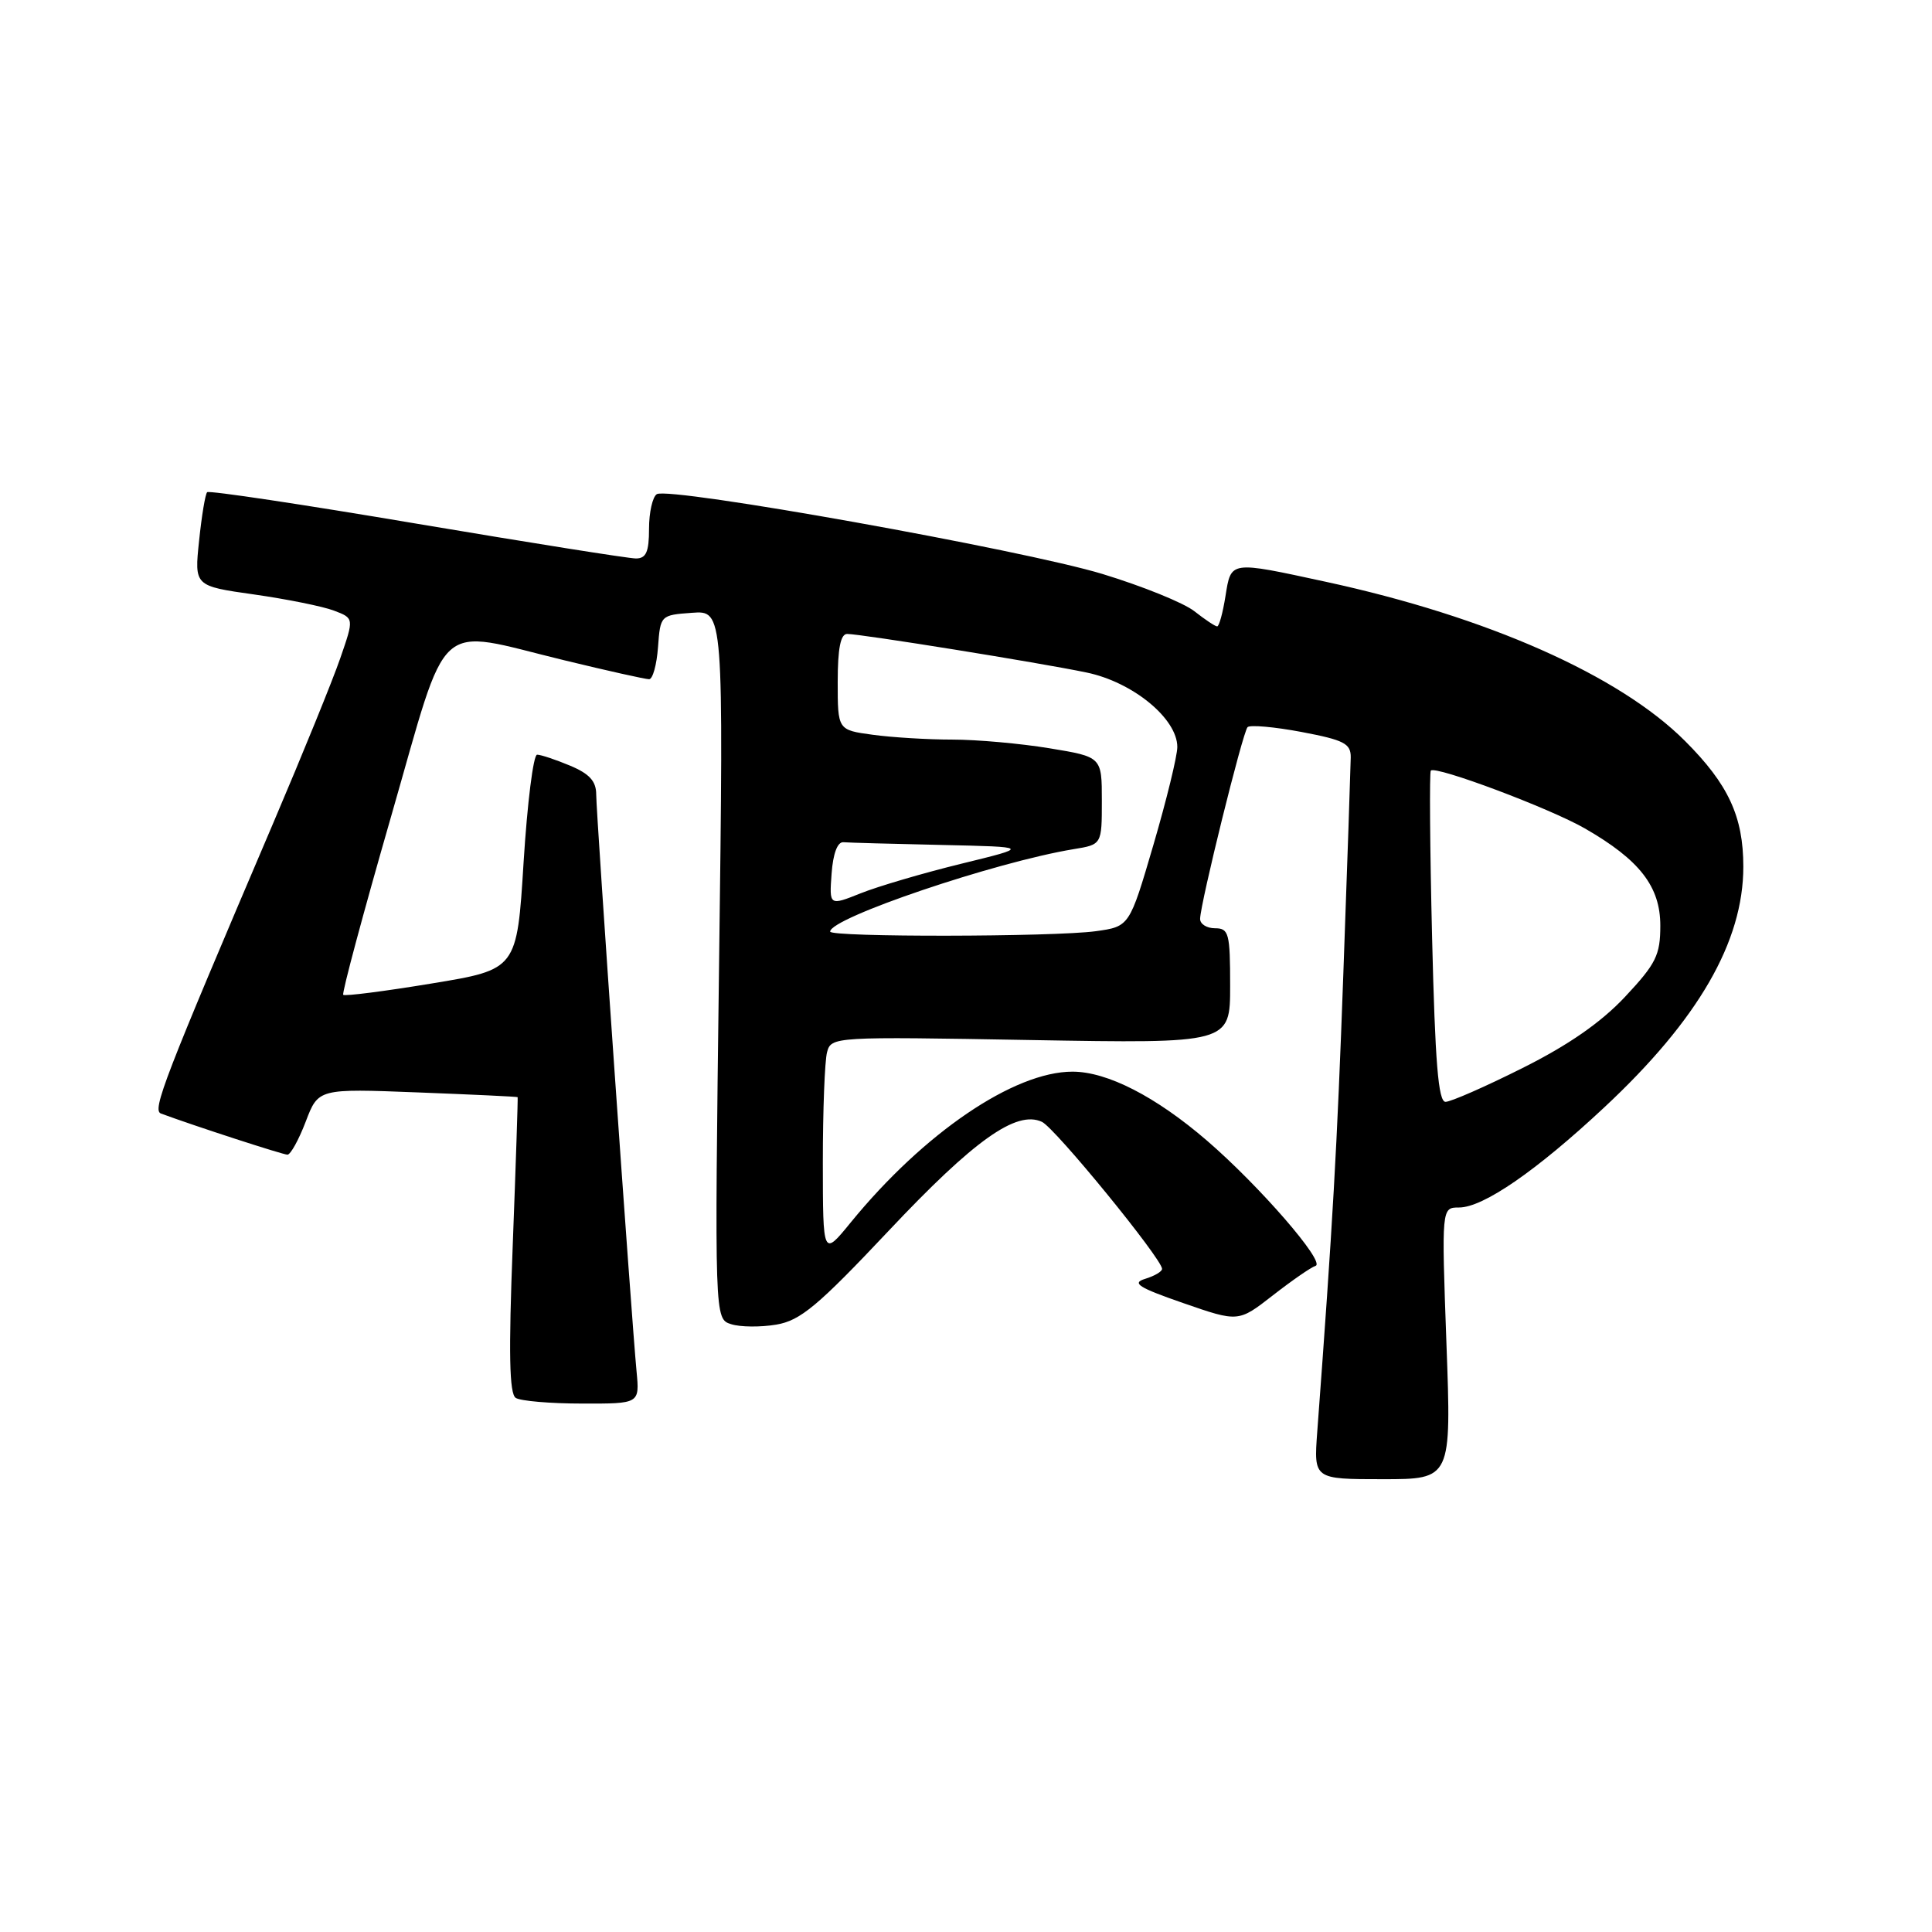 <?xml version="1.0" encoding="UTF-8" standalone="no"?>
<!DOCTYPE svg PUBLIC "-//W3C//DTD SVG 1.1//EN" "http://www.w3.org/Graphics/SVG/1.1/DTD/svg11.dtd" >
<svg xmlns="http://www.w3.org/2000/svg" xmlns:xlink="http://www.w3.org/1999/xlink" version="1.1" viewBox="0 0 256 256">
 <g >
 <path fill="currentColor"
d=" M 191.66 178.00 C 191.01 160.00 191.01 160.00 193.33 160.00 C 196.53 160.00 203.57 155.15 212.58 146.73 C 225.04 135.10 231.00 124.78 231.00 114.84 C 231.00 108.20 229.02 103.92 223.27 98.18 C 214.58 89.48 197.07 81.72 175.68 77.09 C 162.88 74.32 163.14 74.28 162.38 79.00 C 162.03 81.20 161.54 83.00 161.28 83.00 C 161.02 83.00 159.67 82.10 158.26 80.99 C 156.85 79.88 151.38 77.67 146.10 76.06 C 135.54 72.85 88.68 64.46 87.03 65.48 C 86.47 65.83 86.00 67.89 86.00 70.06 C 86.00 73.13 85.62 74.00 84.26 74.00 C 83.31 74.00 70.23 71.92 55.21 69.39 C 40.18 66.85 27.69 64.97 27.45 65.22 C 27.20 65.46 26.72 68.36 26.38 71.66 C 25.75 77.65 25.75 77.65 33.67 78.77 C 38.02 79.39 42.79 80.35 44.25 80.91 C 46.92 81.92 46.92 81.92 45.09 87.21 C 44.09 90.12 40.10 99.92 36.23 109.00 C 21.69 143.08 20.13 147.11 21.33 147.55 C 25.90 149.24 37.49 153.00 38.09 153.00 C 38.50 153.00 39.59 151.03 40.51 148.62 C 42.18 144.24 42.18 144.24 55.34 144.75 C 62.58 145.03 68.54 145.31 68.59 145.38 C 68.64 145.45 68.35 154.27 67.94 165.00 C 67.38 179.37 67.49 184.69 68.34 185.23 C 68.98 185.64 72.93 185.98 77.13 185.98 C 84.75 186.00 84.75 186.00 84.35 181.75 C 83.68 174.80 79.00 107.85 79.00 105.27 C 79.00 103.51 78.11 102.53 75.53 101.45 C 73.62 100.65 71.66 100.00 71.17 100.00 C 70.67 100.00 69.87 106.40 69.38 114.23 C 68.50 128.46 68.50 128.46 57.18 130.32 C 50.95 131.35 45.69 132.02 45.48 131.82 C 45.28 131.61 48.13 121.00 51.81 108.23 C 59.59 81.23 57.34 83.27 74.81 87.50 C 80.49 88.88 85.52 90.00 86.01 90.00 C 86.49 90.00 87.02 88.09 87.19 85.75 C 87.50 81.53 87.53 81.50 91.69 81.20 C 95.88 80.89 95.88 80.89 95.28 127.83 C 94.68 174.77 94.68 174.77 96.88 175.46 C 98.09 175.85 100.78 175.87 102.86 175.52 C 106.05 174.98 108.34 173.08 117.75 163.09 C 129.09 151.05 134.68 147.08 138.06 148.65 C 139.80 149.45 153.95 166.78 153.98 168.13 C 153.99 168.48 152.99 169.07 151.75 169.45 C 149.91 170.01 150.83 170.60 156.80 172.67 C 164.09 175.20 164.09 175.20 168.65 171.65 C 171.15 169.70 173.70 167.93 174.32 167.73 C 175.68 167.27 166.86 157.11 159.92 151.13 C 153.15 145.30 146.72 142.00 142.11 142.00 C 134.35 142.00 122.40 150.13 112.71 162.00 C 109.04 166.50 109.04 166.50 109.03 154.00 C 109.03 147.12 109.28 140.57 109.59 139.42 C 110.14 137.37 110.47 137.35 136.57 137.81 C 163.00 138.27 163.00 138.27 163.00 130.63 C 163.00 123.67 162.83 123.00 161.00 123.00 C 159.90 123.00 159.01 122.44 159.02 121.75 C 159.06 119.66 164.67 96.99 165.31 96.35 C 165.64 96.03 168.86 96.31 172.46 96.99 C 178.10 98.06 179.00 98.52 178.98 100.36 C 178.96 101.54 178.53 114.42 178.00 129.00 C 177.16 152.26 176.61 161.95 174.54 189.75 C 174.08 196.00 174.08 196.00 183.20 196.00 C 192.32 196.00 192.32 196.00 191.66 178.00 Z  M 189.76 124.25 C 189.47 112.29 189.40 102.32 189.59 102.11 C 190.22 101.42 205.36 107.10 210.00 109.77 C 217.27 113.95 220.00 117.47 220.00 122.65 C 220.00 126.55 219.44 127.69 215.34 132.07 C 212.15 135.47 207.86 138.46 201.74 141.52 C 196.82 143.99 192.23 146.00 191.54 146.00 C 190.58 146.00 190.16 140.78 189.76 124.25 Z  M 110.00 123.44 C 110.00 121.63 131.87 114.23 142.25 112.52 C 146.00 111.91 146.00 111.91 146.00 106.10 C 146.00 100.29 146.00 100.29 139.06 99.15 C 135.24 98.52 129.45 98.00 126.20 98.00 C 122.94 98.00 118.19 97.71 115.64 97.36 C 111.00 96.73 111.00 96.73 111.00 90.36 C 111.00 85.94 111.38 84.00 112.25 84.00 C 114.12 84.01 137.68 87.80 143.97 89.11 C 150.11 90.38 156.00 95.22 156.00 98.98 C 156.00 100.17 154.57 106.02 152.83 111.96 C 149.66 122.77 149.66 122.77 145.19 123.39 C 139.61 124.15 110.00 124.20 110.00 123.44 Z  M 110.19 115.77 C 110.38 113.11 110.97 111.54 111.75 111.60 C 112.44 111.66 118.29 111.82 124.75 111.96 C 136.50 112.22 136.50 112.22 127.37 114.45 C 122.35 115.68 116.36 117.44 114.06 118.36 C 109.88 120.03 109.88 120.03 110.19 115.77 Z "/>
</g>
</svg>